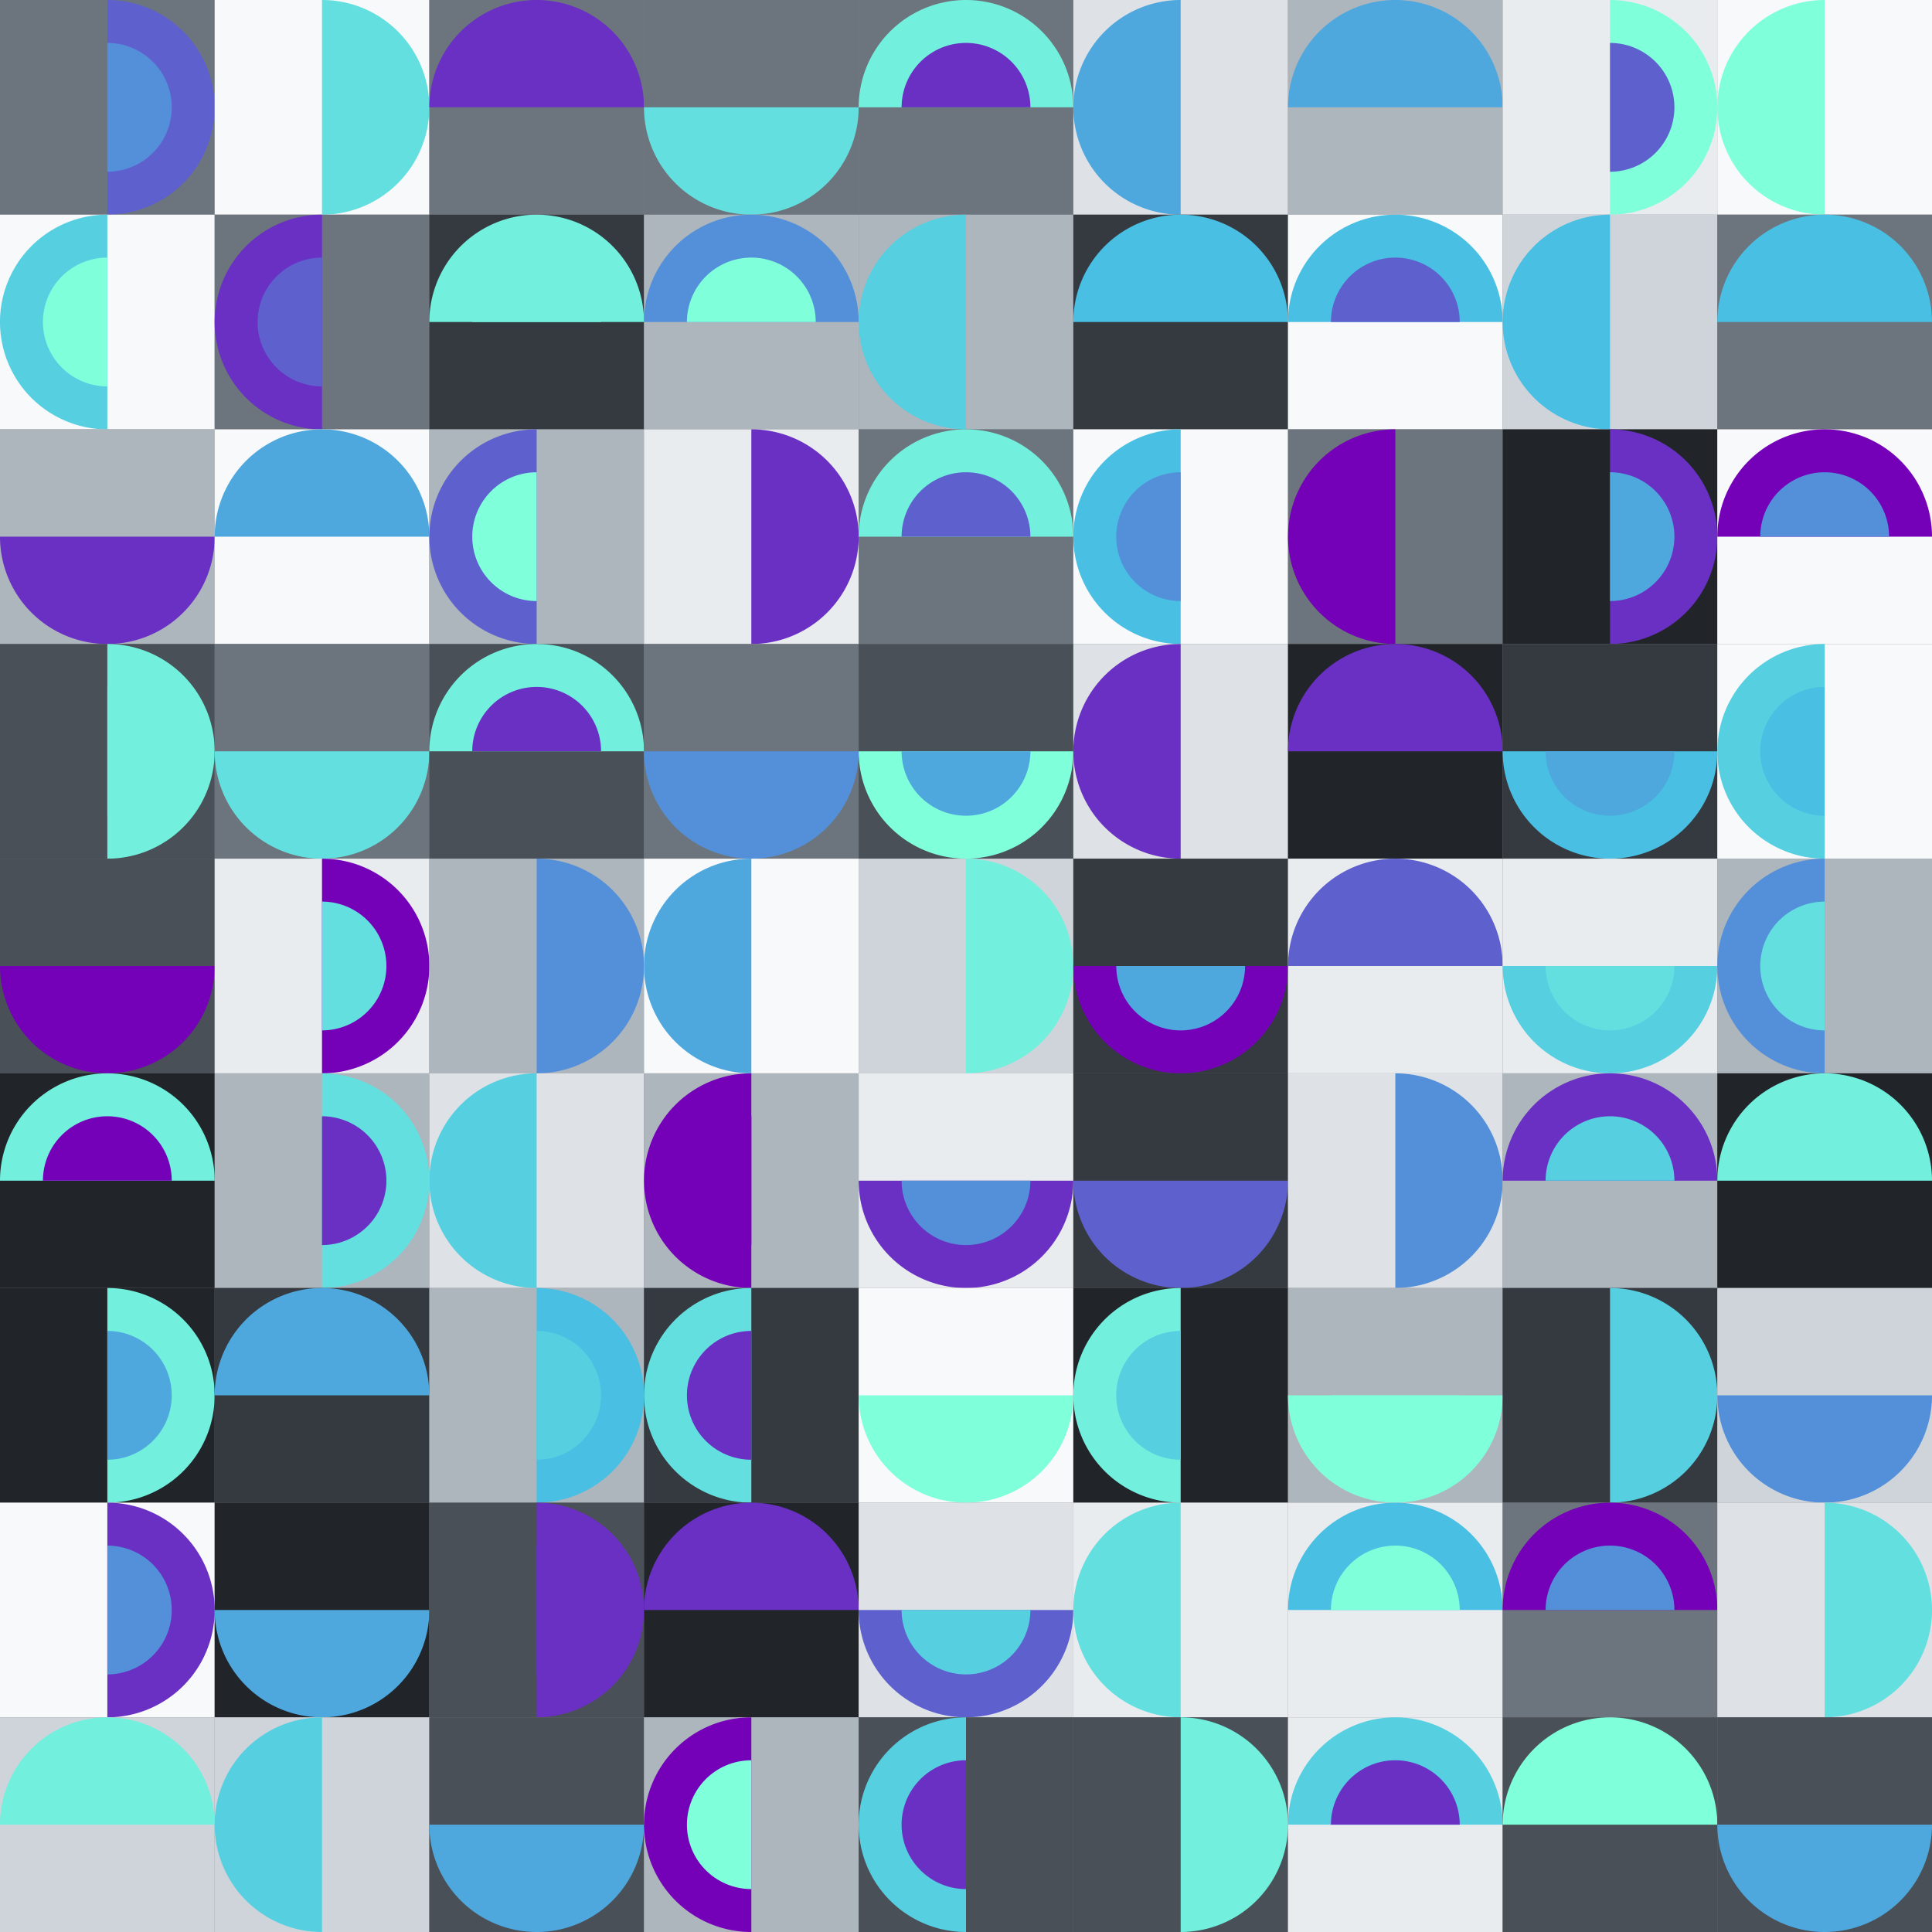 <svg xmlns="http://www.w3.org/2000/svg"
            xmlns:xlink="http://www.w3.org/1999/xlink"
            version="1.1" 
            baseProfile="full"
            width="900" height="900"
            viewBox="0 0 900 900">
            <rect x="0" y="0" width="900" height="900" fill="#808080" stroke="none"/>
            <title>TCI Generativ Art Generator 2 Semicircle</title>
            <desc>Generiert mit Python</desc>
            <autor>Thomas Cigolla</autor>
            <date>2022-06-24T10:41:25.128925</date>
            <license>CC BY-NC 4.0</license>
            <rect x="0" y="0" width="900" height="900" fill="none" />

            <rect x="0" y="0" width="100" height="100" fill="#6c757d" stroke="none" />
<g stroke="none" fill="#5e60ce" ><path d="M 50 100.0 A 50.0 50.0 0 0 0 50 0.0 L 50.0 50.0 Z"/>
</g>
<g stroke="none" fill="#5390d9" ><path d="M 50 80.0 A 30.0 30.0 0 0 0 50 20.0 L 50.0 50.0 Z"/>
</g>
<rect x="100" y="0" width="100" height="100" fill="#f8f9fa" stroke="none" />
<g stroke="none" fill="#64dfdf" ><path d="M 150.0 100.0 A 50.0 50.0 0 0 0 150 0.0 L 150.0 50.0 Z"/>
</g>
<rect x="200" y="0" width="100" height="100" fill="#6c757d" stroke="none" />
<g stroke="none" fill="#6930c3" ><path d="M 300.0 50.0 A 50.0 50.0 0 0 0 200.0 50 L 250.0 50.0 Z"/>
</g>
<rect x="300" y="0" width="100" height="100" fill="#6c757d" stroke="none" />
<g stroke="none" fill="#64dfdf" ><path d="M 300.0 50 A 50.0 50.0 0 0 0 400.0 50 L 350.0 50.0 Z"/>
</g>
<rect x="400" y="0" width="100" height="100" fill="#6c757d" stroke="none" />
<g stroke="none" fill="#72efdd" ><path d="M 500.0 50.0 A 50.0 50.0 0 0 0 400.0 50 L 450.0 50.0 Z"/>
</g>
<g stroke="none" fill="#6930c3" ><path d="M 480.0 50.0 A 30.0 30.0 0 0 0 420.0 50 L 450.0 50.0 Z"/>
</g>
<rect x="500" y="0" width="100" height="100" fill="#dee2e6" stroke="none" />
<g stroke="none" fill="#4ea8de" ><path d="M 550.0 0.0 A 50.0 50.0 0 0 0 550.0 100.0 L 550.0 50.0 Z"/>
</g>
<rect x="600" y="0" width="100" height="100" fill="#adb5bd" stroke="none" />
<g stroke="none" fill="#4ea8de" ><path d="M 700.0 50.0 A 50.0 50.0 0 0 0 600.0 50 L 650.0 50.0 Z"/>
</g>
<rect x="700" y="0" width="100" height="100" fill="#e9ecef" stroke="none" />
<g stroke="none" fill="#80ffdb" ><path d="M 750.0 100.0 A 50.0 50.0 0 0 0 750.0 0.0 L 750.0 50.0 Z"/>
</g>
<g stroke="none" fill="#5e60ce" ><path d="M 750.0 80.0 A 30.0 30.0 0 0 0 750.0 20.0 L 750.0 50.0 Z"/>
</g>
<rect x="800" y="0" width="100" height="100" fill="#f8f9fa" stroke="none" />
<g stroke="none" fill="#80ffdb" ><path d="M 850.0 0.0 A 50.0 50.0 0 0 0 850.0 100.0 L 850.0 50.0 Z"/>
</g>
<rect x="0" y="100" width="100" height="100" fill="#f8f9fa" stroke="none" />
<g stroke="none" fill="#56cfe1" ><path d="M 50.0 100.0 A 50.0 50.0 0 0 0 50 200.0 L 50.0 150.0 Z"/>
</g>
<g stroke="none" fill="#80ffdb" ><path d="M 50.0 120.0 A 30.0 30.0 0 0 0 50 180.0 L 50.0 150.0 Z"/>
</g>
<rect x="100" y="100" width="100" height="100" fill="#6c757d" stroke="none" />
<g stroke="none" fill="#6930c3" ><path d="M 150.0 100.0 A 50.0 50.0 0 0 0 150.0 200.0 L 150.0 150.0 Z"/>
</g>
<g stroke="none" fill="#5e60ce" ><path d="M 150.0 120.0 A 30.0 30.0 0 0 0 150.0 180.0 L 150.0 150.0 Z"/>
</g>
<rect x="200" y="100" width="100" height="100" fill="#343a40" stroke="none" />
<g stroke="none" fill="#72efdd" ><path d="M 300.0 150.0 A 50.0 50.0 0 0 0 200.0 150.0 L 250.0 150.0 Z"/>
</g>
<g stroke="none" fill="#72efdd" ><path d="M 280.0 150.0 A 30.0 30.0 0 0 0 220.0 150.0 L 250.0 150.0 Z"/>
</g>
<rect x="300" y="100" width="100" height="100" fill="#adb5bd" stroke="none" />
<g stroke="none" fill="#5390d9" ><path d="M 400.0 150.0 A 50.0 50.0 0 0 0 300.0 150.0 L 350.0 150.0 Z"/>
</g>
<g stroke="none" fill="#80ffdb" ><path d="M 380.0 150.0 A 30.0 30.0 0 0 0 320.0 150.0 L 350.0 150.0 Z"/>
</g>
<rect x="400" y="100" width="100" height="100" fill="#adb5bd" stroke="none" />
<g stroke="none" fill="#56cfe1" ><path d="M 450.0 100.0 A 50.0 50.0 0 0 0 450.0 200.0 L 450.0 150.0 Z"/>
</g>
<rect x="500" y="100" width="100" height="100" fill="#343a40" stroke="none" />
<g stroke="none" fill="#48bfe3" ><path d="M 600.0 150.0 A 50.0 50.0 0 0 0 500.0 150.0 L 550.0 150.0 Z"/>
</g>
<rect x="600" y="100" width="100" height="100" fill="#f8f9fa" stroke="none" />
<g stroke="none" fill="#48bfe3" ><path d="M 700.0 150.0 A 50.0 50.0 0 0 0 600.0 150.0 L 650.0 150.0 Z"/>
</g>
<g stroke="none" fill="#5e60ce" ><path d="M 680.0 150.0 A 30.0 30.0 0 0 0 620.0 150.0 L 650.0 150.0 Z"/>
</g>
<rect x="700" y="100" width="100" height="100" fill="#ced4da" stroke="none" />
<g stroke="none" fill="#48bfe3" ><path d="M 750.0 100.0 A 50.0 50.0 0 0 0 750.0 200.0 L 750.0 150.0 Z"/>
</g>
<rect x="800" y="100" width="100" height="100" fill="#6c757d" stroke="none" />
<g stroke="none" fill="#48bfe3" ><path d="M 900.0 150.0 A 50.0 50.0 0 0 0 800.0 150.0 L 850.0 150.0 Z"/>
</g>
<rect x="0" y="200" width="100" height="100" fill="#adb5bd" stroke="none" />
<g stroke="none" fill="#6930c3" ><path d="M 0.0 250.0 A 50.0 50.0 0 0 0 100.0 250.0 L 50.0 250.0 Z"/>
</g>
<rect x="100" y="200" width="100" height="100" fill="#f8f9fa" stroke="none" />
<g stroke="none" fill="#4ea8de" ><path d="M 200.0 250.0 A 50.0 50.0 0 0 0 100.0 250.0 L 150.0 250.0 Z"/>
</g>
<rect x="200" y="200" width="100" height="100" fill="#adb5bd" stroke="none" />
<g stroke="none" fill="#5e60ce" ><path d="M 250.0 200.0 A 50.0 50.0 0 0 0 250.0 300.0 L 250.0 250.0 Z"/>
</g>
<g stroke="none" fill="#80ffdb" ><path d="M 250.0 220.0 A 30.0 30.0 0 0 0 250.0 280.0 L 250.0 250.0 Z"/>
</g>
<rect x="300" y="200" width="100" height="100" fill="#e9ecef" stroke="none" />
<g stroke="none" fill="#6930c3" ><path d="M 350.0 300.0 A 50.0 50.0 0 0 0 350.0 200.0 L 350.0 250.0 Z"/>
</g>
<rect x="400" y="200" width="100" height="100" fill="#6c757d" stroke="none" />
<g stroke="none" fill="#72efdd" ><path d="M 500.0 250.0 A 50.0 50.0 0 0 0 400.0 250.0 L 450.0 250.0 Z"/>
</g>
<g stroke="none" fill="#5e60ce" ><path d="M 480.0 250.0 A 30.0 30.0 0 0 0 420.0 250.0 L 450.0 250.0 Z"/>
</g>
<rect x="500" y="200" width="100" height="100" fill="#f8f9fa" stroke="none" />
<g stroke="none" fill="#48bfe3" ><path d="M 550.0 200.0 A 50.0 50.0 0 0 0 550.0 300.0 L 550.0 250.0 Z"/>
</g>
<g stroke="none" fill="#5390d9" ><path d="M 550.0 220.0 A 30.0 30.0 0 0 0 550.0 280.0 L 550.0 250.0 Z"/>
</g>
<rect x="600" y="200" width="100" height="100" fill="#6c757d" stroke="none" />
<g stroke="none" fill="#7400b8" ><path d="M 650.0 200.0 A 50.0 50.0 0 0 0 650.0 300.0 L 650.0 250.0 Z"/>
</g>
<rect x="700" y="200" width="100" height="100" fill="#212529" stroke="none" />
<g stroke="none" fill="#6930c3" ><path d="M 750.0 300.0 A 50.0 50.0 0 0 0 750.0 200.0 L 750.0 250.0 Z"/>
</g>
<g stroke="none" fill="#4ea8de" ><path d="M 750.0 280.0 A 30.0 30.0 0 0 0 750.0 220.0 L 750.0 250.0 Z"/>
</g>
<rect x="800" y="200" width="100" height="100" fill="#f8f9fa" stroke="none" />
<g stroke="none" fill="#7400b8" ><path d="M 900.0 250.0 A 50.0 50.0 0 0 0 800.0 250.0 L 850.0 250.0 Z"/>
</g>
<g stroke="none" fill="#5390d9" ><path d="M 880.0 250.0 A 30.0 30.0 0 0 0 820.0 250.0 L 850.0 250.0 Z"/>
</g>
<rect x="0" y="300" width="100" height="100" fill="#495057" stroke="none" />
<g stroke="none" fill="#72efdd" ><path d="M 50 400.0 A 50.0 50.0 0 0 0 50 300.0 L 50.0 350.0 Z"/>
</g>
<g stroke="none" fill="#72efdd" ><path d="M 50 380.0 A 30.0 30.0 0 0 0 50 320.0 L 50.0 350.0 Z"/>
</g>
<rect x="100" y="300" width="100" height="100" fill="#6c757d" stroke="none" />
<g stroke="none" fill="#64dfdf" ><path d="M 100.0 350.0 A 50.0 50.0 0 0 0 200.0 350.0 L 150.0 350.0 Z"/>
</g>
<rect x="200" y="300" width="100" height="100" fill="#495057" stroke="none" />
<g stroke="none" fill="#72efdd" ><path d="M 300.0 350.0 A 50.0 50.0 0 0 0 200.0 350.0 L 250.0 350.0 Z"/>
</g>
<g stroke="none" fill="#6930c3" ><path d="M 280.0 350.0 A 30.0 30.0 0 0 0 220.0 350.0 L 250.0 350.0 Z"/>
</g>
<rect x="300" y="300" width="100" height="100" fill="#6c757d" stroke="none" />
<g stroke="none" fill="#5390d9" ><path d="M 300.0 350.0 A 50.0 50.0 0 0 0 400.0 350.0 L 350.0 350.0 Z"/>
</g>
<rect x="400" y="300" width="100" height="100" fill="#495057" stroke="none" />
<g stroke="none" fill="#80ffdb" ><path d="M 400.0 350.0 A 50.0 50.0 0 0 0 500.0 350.0 L 450.0 350.0 Z"/>
</g>
<g stroke="none" fill="#4ea8de" ><path d="M 420.0 350.0 A 30.0 30.0 0 0 0 480.0 350.0 L 450.0 350.0 Z"/>
</g>
<rect x="500" y="300" width="100" height="100" fill="#dee2e6" stroke="none" />
<g stroke="none" fill="#6930c3" ><path d="M 550.0 300.0 A 50.0 50.0 0 0 0 550.0 400.0 L 550.0 350.0 Z"/>
</g>
<rect x="600" y="300" width="100" height="100" fill="#212529" stroke="none" />
<g stroke="none" fill="#6930c3" ><path d="M 700.0 350.0 A 50.0 50.0 0 0 0 600.0 350.0 L 650.0 350.0 Z"/>
</g>
<rect x="700" y="300" width="100" height="100" fill="#343a40" stroke="none" />
<g stroke="none" fill="#48bfe3" ><path d="M 700.0 350.0 A 50.0 50.0 0 0 0 800.0 350.0 L 750.0 350.0 Z"/>
</g>
<g stroke="none" fill="#4ea8de" ><path d="M 720.0 350.0 A 30.0 30.0 0 0 0 780.0 350.0 L 750.0 350.0 Z"/>
</g>
<rect x="800" y="300" width="100" height="100" fill="#f8f9fa" stroke="none" />
<g stroke="none" fill="#56cfe1" ><path d="M 850.0 300.0 A 50.0 50.0 0 0 0 850.0 400.0 L 850.0 350.0 Z"/>
</g>
<g stroke="none" fill="#48bfe3" ><path d="M 850.0 320.0 A 30.0 30.0 0 0 0 850.0 380.0 L 850.0 350.0 Z"/>
</g>
<rect x="0" y="400" width="100" height="100" fill="#495057" stroke="none" />
<g stroke="none" fill="#7400b8" ><path d="M 0.0 450.0 A 50.0 50.0 0 0 0 100.0 450.0 L 50.0 450.0 Z"/>
</g>
<rect x="100" y="400" width="100" height="100" fill="#e9ecef" stroke="none" />
<g stroke="none" fill="#7400b8" ><path d="M 150.0 500.0 A 50.0 50.0 0 0 0 150 400.0 L 150.0 450.0 Z"/>
</g>
<g stroke="none" fill="#64dfdf" ><path d="M 150.0 480.0 A 30.0 30.0 0 0 0 150.0 420.0 L 150.0 450.0 Z"/>
</g>
<rect x="200" y="400" width="100" height="100" fill="#adb5bd" stroke="none" />
<g stroke="none" fill="#5390d9" ><path d="M 250.0 500.0 A 50.0 50.0 0 0 0 250 400.0 L 250.0 450.0 Z"/>
</g>
<rect x="300" y="400" width="100" height="100" fill="#f8f9fa" stroke="none" />
<g stroke="none" fill="#4ea8de" ><path d="M 350.0 400.0 A 50.0 50.0 0 0 0 350.0 500.0 L 350.0 450.0 Z"/>
</g>
<rect x="400" y="400" width="100" height="100" fill="#ced4da" stroke="none" />
<g stroke="none" fill="#72efdd" ><path d="M 450.0 500.0 A 50.0 50.0 0 0 0 450.0 400.0 L 450.0 450.0 Z"/>
</g>
<rect x="500" y="400" width="100" height="100" fill="#343a40" stroke="none" />
<g stroke="none" fill="#7400b8" ><path d="M 500.0 450.0 A 50.0 50.0 0 0 0 600.0 450.0 L 550.0 450.0 Z"/>
</g>
<g stroke="none" fill="#4ea8de" ><path d="M 520.0 450.0 A 30.0 30.0 0 0 0 580.0 450.0 L 550.0 450.0 Z"/>
</g>
<rect x="600" y="400" width="100" height="100" fill="#e9ecef" stroke="none" />
<g stroke="none" fill="#5e60ce" ><path d="M 700.0 450.0 A 50.0 50.0 0 0 0 600.0 450.0 L 650.0 450.0 Z"/>
</g>
<rect x="700" y="400" width="100" height="100" fill="#e9ecef" stroke="none" />
<g stroke="none" fill="#56cfe1" ><path d="M 700.0 450.0 A 50.0 50.0 0 0 0 800.0 450.0 L 750.0 450.0 Z"/>
</g>
<g stroke="none" fill="#64dfdf" ><path d="M 720.0 450.0 A 30.0 30.0 0 0 0 780.0 450.0 L 750.0 450.0 Z"/>
</g>
<rect x="800" y="400" width="100" height="100" fill="#adb5bd" stroke="none" />
<g stroke="none" fill="#5390d9" ><path d="M 850.0 400.0 A 50.0 50.0 0 0 0 850.0 500.0 L 850.0 450.0 Z"/>
</g>
<g stroke="none" fill="#64dfdf" ><path d="M 850.0 420.0 A 30.0 30.0 0 0 0 850.0 480.0 L 850.0 450.0 Z"/>
</g>
<rect x="0" y="500" width="100" height="100" fill="#212529" stroke="none" />
<g stroke="none" fill="#72efdd" ><path d="M 100.0 550.0 A 50.0 50.0 0 0 0 0.0 550.0 L 50.0 550.0 Z"/>
</g>
<g stroke="none" fill="#7400b8" ><path d="M 80.0 550.0 A 30.0 30.0 0 0 0 20.0 550.0 L 50.0 550.0 Z"/>
</g>
<rect x="100" y="500" width="100" height="100" fill="#adb5bd" stroke="none" />
<g stroke="none" fill="#64dfdf" ><path d="M 150.0 600.0 A 50.0 50.0 0 0 0 150 500.0 L 150.0 550.0 Z"/>
</g>
<g stroke="none" fill="#6930c3" ><path d="M 150.0 580.0 A 30.0 30.0 0 0 0 150.0 520.0 L 150.0 550.0 Z"/>
</g>
<rect x="200" y="500" width="100" height="100" fill="#dee2e6" stroke="none" />
<g stroke="none" fill="#56cfe1" ><path d="M 250.0 500.0 A 50.0 50.0 0 0 0 250.0 600.0 L 250.0 550.0 Z"/>
</g>
<rect x="300" y="500" width="100" height="100" fill="#adb5bd" stroke="none" />
<g stroke="none" fill="#7400b8" ><path d="M 350.0 500.0 A 50.0 50.0 0 0 0 350.0 600.0 L 350.0 550.0 Z"/>
</g>
<g stroke="none" fill="#7400b8" ><path d="M 350.0 520.0 A 30.0 30.0 0 0 0 350.0 580.0 L 350.0 550.0 Z"/>
</g>
<rect x="400" y="500" width="100" height="100" fill="#e9ecef" stroke="none" />
<g stroke="none" fill="#6930c3" ><path d="M 400.0 550.0 A 50.0 50.0 0 0 0 500.0 550.0 L 450.0 550.0 Z"/>
</g>
<g stroke="none" fill="#5390d9" ><path d="M 420.0 550.0 A 30.0 30.0 0 0 0 480.0 550.0 L 450.0 550.0 Z"/>
</g>
<rect x="500" y="500" width="100" height="100" fill="#343a40" stroke="none" />
<g stroke="none" fill="#5e60ce" ><path d="M 500.0 550.0 A 50.0 50.0 0 0 0 600.0 550.0 L 550.0 550.0 Z"/>
</g>
<rect x="600" y="500" width="100" height="100" fill="#dee2e6" stroke="none" />
<g stroke="none" fill="#5390d9" ><path d="M 650.0 600.0 A 50.0 50.0 0 0 0 650.0 500.0 L 650.0 550.0 Z"/>
</g>
<rect x="700" y="500" width="100" height="100" fill="#adb5bd" stroke="none" />
<g stroke="none" fill="#6930c3" ><path d="M 800.0 550.0 A 50.0 50.0 0 0 0 700.0 550.0 L 750.0 550.0 Z"/>
</g>
<g stroke="none" fill="#56cfe1" ><path d="M 780.0 550.0 A 30.0 30.0 0 0 0 720.0 550.0 L 750.0 550.0 Z"/>
</g>
<rect x="800" y="500" width="100" height="100" fill="#212529" stroke="none" />
<g stroke="none" fill="#72efdd" ><path d="M 900.0 550.0 A 50.0 50.0 0 0 0 800.0 550.0 L 850.0 550.0 Z"/>
</g>
<rect x="0" y="600" width="100" height="100" fill="#212529" stroke="none" />
<g stroke="none" fill="#72efdd" ><path d="M 50 700.0 A 50.0 50.0 0 0 0 50 600.0 L 50.0 650.0 Z"/>
</g>
<g stroke="none" fill="#4ea8de" ><path d="M 50 680.0 A 30.0 30.0 0 0 0 50 620.0 L 50.0 650.0 Z"/>
</g>
<rect x="100" y="600" width="100" height="100" fill="#343a40" stroke="none" />
<g stroke="none" fill="#4ea8de" ><path d="M 200.0 650.0 A 50.0 50.0 0 0 0 100.0 650.0 L 150.0 650.0 Z"/>
</g>
<rect x="200" y="600" width="100" height="100" fill="#adb5bd" stroke="none" />
<g stroke="none" fill="#48bfe3" ><path d="M 250.0 700.0 A 50.0 50.0 0 0 0 250 600.0 L 250.0 650.0 Z"/>
</g>
<g stroke="none" fill="#56cfe1" ><path d="M 250.0 680.0 A 30.0 30.0 0 0 0 250.0 620.0 L 250.0 650.0 Z"/>
</g>
<rect x="300" y="600" width="100" height="100" fill="#343a40" stroke="none" />
<g stroke="none" fill="#64dfdf" ><path d="M 350.0 600.0 A 50.0 50.0 0 0 0 350.0 700.0 L 350.0 650.0 Z"/>
</g>
<g stroke="none" fill="#6930c3" ><path d="M 350.0 620.0 A 30.0 30.0 0 0 0 350.0 680.0 L 350.0 650.0 Z"/>
</g>
<rect x="400" y="600" width="100" height="100" fill="#f8f9fa" stroke="none" />
<g stroke="none" fill="#80ffdb" ><path d="M 400.0 650.0 A 50.0 50.0 0 0 0 500.0 650.0 L 450.0 650.0 Z"/>
</g>
<rect x="500" y="600" width="100" height="100" fill="#212529" stroke="none" />
<g stroke="none" fill="#72efdd" ><path d="M 550.0 600.0 A 50.0 50.0 0 0 0 550.0 700.0 L 550.0 650.0 Z"/>
</g>
<g stroke="none" fill="#56cfe1" ><path d="M 550.0 620.0 A 30.0 30.0 0 0 0 550.0 680.0 L 550.0 650.0 Z"/>
</g>
<rect x="600" y="600" width="100" height="100" fill="#adb5bd" stroke="none" />
<g stroke="none" fill="#80ffdb" ><path d="M 600.0 650.0 A 50.0 50.0 0 0 0 700.0 650.0 L 650.0 650.0 Z"/>
</g>
<g stroke="none" fill="#80ffdb" ><path d="M 620.0 650.0 A 30.0 30.0 0 0 0 680.0 650.0 L 650.0 650.0 Z"/>
</g>
<rect x="700" y="600" width="100" height="100" fill="#343a40" stroke="none" />
<g stroke="none" fill="#56cfe1" ><path d="M 750.0 700.0 A 50.0 50.0 0 0 0 750.0 600.0 L 750.0 650.0 Z"/>
</g>
<rect x="800" y="600" width="100" height="100" fill="#ced4da" stroke="none" />
<g stroke="none" fill="#5390d9" ><path d="M 800.0 650.0 A 50.0 50.0 0 0 0 900.0 650.0 L 850.0 650.0 Z"/>
</g>
<rect x="0" y="700" width="100" height="100" fill="#f8f9fa" stroke="none" />
<g stroke="none" fill="#6930c3" ><path d="M 50 800.0 A 50.0 50.0 0 0 0 50 700.0 L 50.0 750.0 Z"/>
</g>
<g stroke="none" fill="#5390d9" ><path d="M 50 780.0 A 30.0 30.0 0 0 0 50 720.0 L 50.0 750.0 Z"/>
</g>
<rect x="100" y="700" width="100" height="100" fill="#212529" stroke="none" />
<g stroke="none" fill="#4ea8de" ><path d="M 100.0 750.0 A 50.0 50.0 0 0 0 200.0 750.0 L 150.0 750.0 Z"/>
</g>
<rect x="200" y="700" width="100" height="100" fill="#495057" stroke="none" />
<g stroke="none" fill="#6930c3" ><path d="M 250.0 800.0 A 50.0 50.0 0 0 0 250 700.0 L 250.0 750.0 Z"/>
</g>
<g stroke="none" fill="#6930c3" ><path d="M 250.0 780.0 A 30.0 30.0 0 0 0 250.0 720.0 L 250.0 750.0 Z"/>
</g>
<rect x="300" y="700" width="100" height="100" fill="#212529" stroke="none" />
<g stroke="none" fill="#6930c3" ><path d="M 400.0 750.0 A 50.0 50.0 0 0 0 300.0 750.0 L 350.0 750.0 Z"/>
</g>
<rect x="400" y="700" width="100" height="100" fill="#dee2e6" stroke="none" />
<g stroke="none" fill="#5e60ce" ><path d="M 400.0 750.0 A 50.0 50.0 0 0 0 500.0 750.0 L 450.0 750.0 Z"/>
</g>
<g stroke="none" fill="#56cfe1" ><path d="M 420.0 750.0 A 30.0 30.0 0 0 0 480.0 750.0 L 450.0 750.0 Z"/>
</g>
<rect x="500" y="700" width="100" height="100" fill="#e9ecef" stroke="none" />
<g stroke="none" fill="#64dfdf" ><path d="M 550.0 700.0 A 50.0 50.0 0 0 0 550.0 800.0 L 550.0 750.0 Z"/>
</g>
<rect x="600" y="700" width="100" height="100" fill="#e9ecef" stroke="none" />
<g stroke="none" fill="#48bfe3" ><path d="M 700.0 750.0 A 50.0 50.0 0 0 0 600.0 750.0 L 650.0 750.0 Z"/>
</g>
<g stroke="none" fill="#80ffdb" ><path d="M 680.0 750.0 A 30.0 30.0 0 0 0 620.0 750.0 L 650.0 750.0 Z"/>
</g>
<rect x="700" y="700" width="100" height="100" fill="#6c757d" stroke="none" />
<g stroke="none" fill="#7400b8" ><path d="M 800.0 750.0 A 50.0 50.0 0 0 0 700.0 750.0 L 750.0 750.0 Z"/>
</g>
<g stroke="none" fill="#5390d9" ><path d="M 780.0 750.0 A 30.0 30.0 0 0 0 720.0 750.0 L 750.0 750.0 Z"/>
</g>
<rect x="800" y="700" width="100" height="100" fill="#dee2e6" stroke="none" />
<g stroke="none" fill="#64dfdf" ><path d="M 850.0 800.0 A 50.0 50.0 0 0 0 850.0 700.0 L 850.0 750.0 Z"/>
</g>
<rect x="0" y="800" width="100" height="100" fill="#ced4da" stroke="none" />
<g stroke="none" fill="#72efdd" ><path d="M 100.0 850.0 A 50.0 50.0 0 0 0 0.0 850.0 L 50.0 850.0 Z"/>
</g>
<rect x="100" y="800" width="100" height="100" fill="#ced4da" stroke="none" />
<g stroke="none" fill="#56cfe1" ><path d="M 150.0 800.0 A 50.0 50.0 0 0 0 150.0 900.0 L 150.0 850.0 Z"/>
</g>
<rect x="200" y="800" width="100" height="100" fill="#495057" stroke="none" />
<g stroke="none" fill="#4ea8de" ><path d="M 200.0 850.0 A 50.0 50.0 0 0 0 300.0 850.0 L 250.0 850.0 Z"/>
</g>
<rect x="300" y="800" width="100" height="100" fill="#adb5bd" stroke="none" />
<g stroke="none" fill="#7400b8" ><path d="M 350.0 800.0 A 50.0 50.0 0 0 0 350.0 900.0 L 350.0 850.0 Z"/>
</g>
<g stroke="none" fill="#80ffdb" ><path d="M 350.0 820.0 A 30.0 30.0 0 0 0 350.0 880.0 L 350.0 850.0 Z"/>
</g>
<rect x="400" y="800" width="100" height="100" fill="#495057" stroke="none" />
<g stroke="none" fill="#56cfe1" ><path d="M 450.0 800.0 A 50.0 50.0 0 0 0 450.0 900.0 L 450.0 850.0 Z"/>
</g>
<g stroke="none" fill="#6930c3" ><path d="M 450.0 820.0 A 30.0 30.0 0 0 0 450.0 880.0 L 450.0 850.0 Z"/>
</g>
<rect x="500" y="800" width="100" height="100" fill="#495057" stroke="none" />
<g stroke="none" fill="#72efdd" ><path d="M 550.0 900.0 A 50.0 50.0 0 0 0 550.0 800.0 L 550.0 850.0 Z"/>
</g>
<rect x="600" y="800" width="100" height="100" fill="#e9ecef" stroke="none" />
<g stroke="none" fill="#56cfe1" ><path d="M 700.0 850.0 A 50.0 50.0 0 0 0 600.0 850.0 L 650.0 850.0 Z"/>
</g>
<g stroke="none" fill="#6930c3" ><path d="M 680.0 850.0 A 30.0 30.0 0 0 0 620.0 850.0 L 650.0 850.0 Z"/>
</g>
<rect x="700" y="800" width="100" height="100" fill="#495057" stroke="none" />
<g stroke="none" fill="#80ffdb" ><path d="M 800.0 850.0 A 50.0 50.0 0 0 0 700.0 850.0 L 750.0 850.0 Z"/>
</g>
<rect x="800" y="800" width="100" height="100" fill="#495057" stroke="none" />
<g stroke="none" fill="#4ea8de" ><path d="M 800.0 850.0 A 50.0 50.0 0 0 0 900.0 850.0 L 850.0 850.0 Z"/>
</g>
</svg>